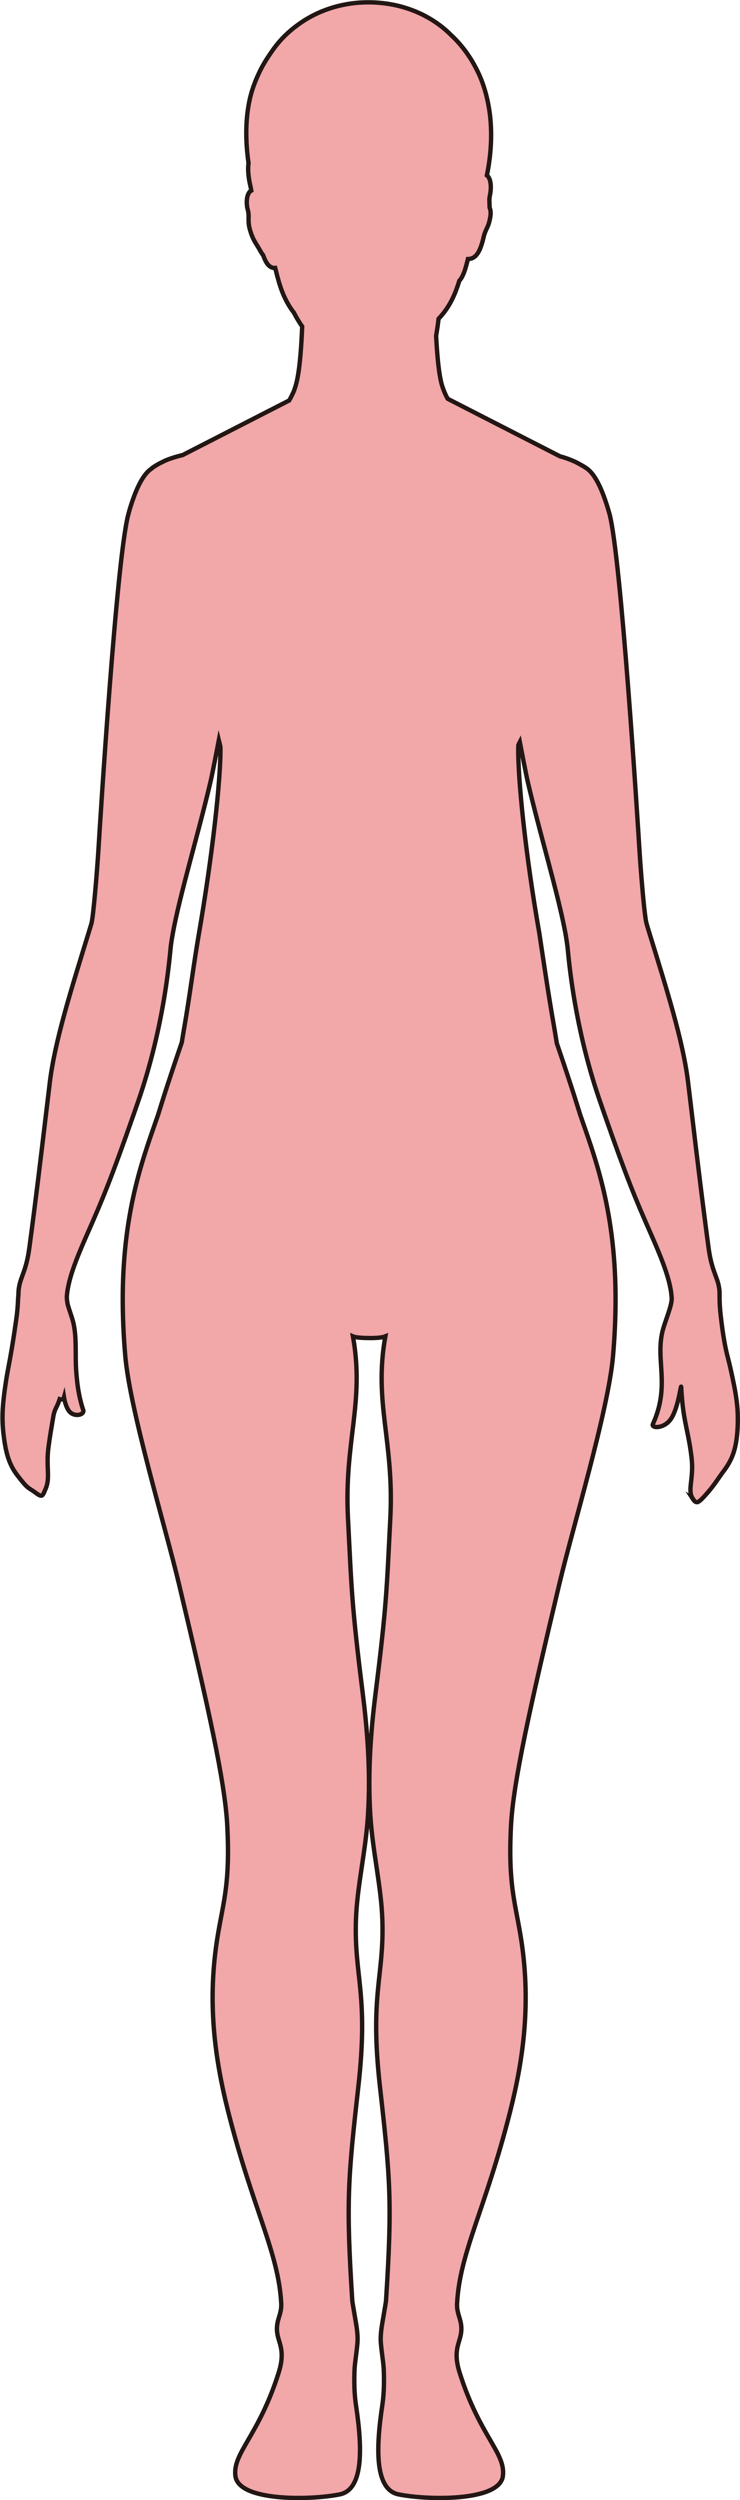 <?xml version="1.0" encoding="UTF-8"?>
<svg id="_레이어_2" data-name="레이어 2" xmlns="http://www.w3.org/2000/svg" viewBox="0 0 169.17 571.4">
  <defs>
    <style>
      .cls-1 {
        fill: #f2a7a9;
        stroke: #221714;
        stroke-miterlimit: 10;
      }
    </style>
  </defs>
  <g id="_레이어_1-2" data-name="레이어 1">
    <path class="cls-1" d="m158.26,342.39c.11.17.21.32.31.45.72.95,1.21.59,3.21-1.7,1.59-1.83,2.6-3.52,3.63-4.88,1.87-2.47,2.93-4.92,3.2-9.7.02-.32.03-.66.04-1,.01-.42.02-.83.02-1.23,0-1.44-.09-2.8-.28-4.26-.28-2.15-.77-4.53-1.49-7.73-.44-1.95-.92-3.26-1.49-6.82-.2-1.24-.41-2.75-.63-4.67-.24-2.06-.27-3.33-.28-4.28,0-.1,0-.2,0-.3,0-.34,0-.63-.01-.9,0-.18-.01-.35-.03-.52-.12-1.13-.39-1.97-.72-2.88-.56-1.54-1.29-3.26-1.77-6.89-.24-1.76-.46-3.44-.67-5.07-.42-3.24-.81-6.29-1.19-9.36-.62-4.99-1.22-10.01-1.92-15.91-.05-.38-.09-.77-.14-1.16-.2-1.64-.4-3.36-.62-5.16-.05-.44-.11-.87-.16-1.32-1.17-9.34-4.87-21.04-8.82-33.87-.15-.49-.3-.98-.45-1.48-.09-.29-.18-.62-.27-.98-.13-.54-.3-1.89-.49-3.63-.4-3.79-.85-9.42-1.06-12.95-.41-6.62-4.2-66.81-6.84-76.72-.1-.37-.2-.71-.3-1.04-1.8-5.99-3.55-8.6-5.23-9.58,0,0,0,0,0,0-.08-.07-.53-.35-1.05-.63,0,0,0,0,0,0-.33-.18-.85-.47-1.3-.69-.08-.04-.16-.07-.24-.1-.32-.14-.64-.28-.95-.4-.22-.09-.45-.17-.68-.25-.21-.07-.41-.14-.62-.21-.31-.1-.64-.19-.96-.28l-25.65-13.14c-.06-.11-.13-.22-.19-.33-.38-.71-.73-1.55-1.04-2.48-.43-1.29-.75-3.34-.99-5.64-.2-1.92-.34-4-.44-5.94.11-.68.22-1.36.32-2.03.09-.64.17-1.26.25-1.88,1.49-1.56,2.74-3.42,3.75-5.89.2-.48.39-1,.58-1.54.14-.4.27-.82.4-1.25.42-.43.76-1.07,1.05-1.82.35-.89.65-2.04.92-3.14.19,0,.38-.03.55-.07,1.13-.23,1.86-1.24,2.42-2.77.08-.23.16-.46.23-.69.21-.66.33-1.25.43-1.65.23-.9.49-1.39.89-2.27.24-.54.49-1.38.64-2.48.07-.56.04-1.06-.08-1.48-.03-.12-.08-.23-.12-.34,0-.92-.13-1.73.02-2.55.01-.07.02-.15.04-.22.26-1.03.42-3.28-.39-4.33-.06-.08-.15-.15-.23-.2-.02-.02-.05-.04-.07-.06.15-.73.3-1.5.42-2.31.6-3.82.81-8.33.13-12.69-.53-3.36-1.48-6.56-2.95-9.36-1.59-3.13-3.58-5.68-5.74-7.69-3.2-3.24-7.5-5.65-12.43-6.79-2.71-.62-5.55-.85-8.44-.67-5.51.37-10.5,2.29-14.41,5.24-1.97,1.44-3.73,3.17-5.19,5.15-.38.51-.75,1.05-1.12,1.6-.68,1.01-1.35,2.09-1.95,3.26-.04.09-.09.17-.13.26,0,0,0,.01-.01.02-.54,1.12-1.06,2.29-1.51,3.55-.35.99-.65,2-.88,3.04-1.09,4.9-.92,10.18-.27,14.59-.02.14-.04.29-.06.44-.12,1.45.12,3.23.42,4.5.11.45.19.89.26,1.32-.04.02-.08.05-.11.07-.08.05-.15.09-.21.16-.22.24-.39.56-.5.92-.2.62-.24,1.37-.18,2.06.04.47.11.89.2,1.17.42,1.46-.06,2.5.43,4.31.67,2.46,1.32,3.17,2.06,4.43.26.44.59,1.11,1.04,1.67.38,1.11.91,2.2,1.7,2.65.31.18.65.28,1.04.24.27,1.12.55,2.17.81,3.07.88,3.06,2.05,5.33,3.48,7.18.57,1.12,1.2,2.16,1.88,3.13-.16,3.97-.48,9.04-1.15,12.17-.19.9-.42,1.7-.66,2.35-.07.19-.14.38-.22.54-.3.66-.61,1.27-.95,1.85l-24.31,12.46c-.76.19-1.5.39-2.21.62-.15.05-.31.1-.46.15-.25.09-.51.18-.75.27-.24.09-.48.19-.73.31-.31.15-.65.32-.75.37,0,0,0,0,0,0-.84.39-2.11,1.19-2.27,1.41,0,0,0,0,0,0-1.5,1-3.06,3.34-4.66,8.3-.23.7-.46,1.51-.69,2.41-2.67,10.52-6.37,69.82-6.77,76.38-.33,5.26-1.16,15.15-1.57,16.73,0,.04-.02.09-.03.12,0,0,0,.01,0,.02-.22.72-.44,1.44-.66,2.17-3.99,12.98-7.73,24.8-8.86,34.19-.31,2.62-.6,5.04-.88,7.33-1.36,11.36-2.32,19.45-3.78,30.34-.69,5.21-1.9,6.47-2.35,8.97-.07.35-.12.73-.14,1.15-.01.27,0,.62-.07,1.22-.04.41-.04.83-.07,1.32-.13,2.29-.35,3.63-.69,5.91,0,.03,0,.06-.01.1,0,.01,0,.03,0,.04-1.04,6.97-1.57,8.87-2.02,11.85-.9,5.86-.98,8.83-.51,12.59.55,4.41,1.42,6.83,3.34,9.24,1.1,1.39,1.76,2.25,2.68,2.83.37.23.71.44,1.04.69,1.82,1.38,1.76,1.03,2.57-.9,1-2.41.03-4.91.57-9.16.35-2.75.73-4.8,1.12-7.15.32-1.91.79-1.96,1.46-4,.35.16.88-.04.99-.44.14.9.61,2.78,1.51,3.51,1.04.84,2.71.58,2.91-.25.03-.09.03-.2-.01-.31-1.06-3.18-1.39-5.99-1.6-8.7-.31-3.94.17-7.74-.69-11.38-.28-1.18-.93-2.82-1.28-4.14-.14-.73-.23-1.41-.18-1.96,0-.12.03-.25.04-.38,0-.02,0-.04,0-.06.09-.84.27-1.73.49-2.66.76-3.12,2.25-6.75,4.14-11.03,3.54-8.01,5.57-12.93,10.57-27.24.33-.93.66-1.89,1.01-2.9,6.25-17.98,7.28-33.89,7.53-35.8.11-.86.27-1.82.45-2.82,1.61-8.8,5.73-22.4,8.47-34.02.05-.2.1-.41.15-.63.07-.3.15-.69.25-1.13.5-2.39,1.28-6.42,1.64-8.3.13.51.24,1.03.36,1.55.13,7.22-1.89,25.13-4.89,42.53-1.22,7.06-2.15,14.54-3.34,21.38-.22,1.25-.41,2.45-.6,3.61-3.93,11.48-5.21,15.93-5.41,16.52-3.13,9.12-7.93,21.14-8.09,41.23v.29c-.02,4.2.15,8.73.58,13.67,1.1,12.52,9.23,39.26,12.26,52.03,6.75,28.39,10.57,45.41,11.06,55.42.65,12.92-.83,16.97-2.15,24.79-2.56,15.22-.69,28.37,2.35,40.42,5.63,22.29,11.53,32.19,12.13,43.89.15,2.92-1.69,4.14-.68,7.83.53,1.92,1.43,3.76.07,8.04-4.59,14.49-10.56,18.28-9.86,23.57.79,5.86,17.35,5.49,23.84,4.17,5.34-1.08,5.27-10.06,3.73-20.33-.31-2.08-.47-4.4-.35-7.96.06-1.76.46-3.81.67-6.28.19-2.28-.37-4.69-.67-6.6-.23-1.44-.47-2.6-.51-3.21-1.43-22.38-.99-27.75,1.39-48.8,2.39-21.26-.97-25.07-.55-38.08.25-7.7,2.22-15.58,2.75-23.92.66-10.46-.25-20.35-1.18-27.79-2.58-20.57-2.56-23.89-3.39-40.16-.9-17.65,3.85-26.31,1.14-41.54.63.27,2.17.37,3.7.38,1.53.02,3.07-.11,3.7-.38-2.71,15.23,2.04,23.89,1.14,41.54-.83,16.27-.81,19.59-3.39,40.16-.93,7.44-1.84,17.33-1.18,27.79.53,8.34,2.5,16.22,2.75,23.92.42,13.01-2.94,16.82-.55,38.08,2.37,21.05,2.82,26.42,1.39,48.8-.04.61-.28,1.77-.51,3.21-.3,1.91-.86,4.32-.67,6.6.21,2.47.61,4.52.67,6.28.12,3.56-.04,5.88-.35,7.96-1.54,10.27-1.61,19.25,3.73,20.33,6.48,1.32,23.05,1.69,23.84-4.17.7-5.29-5.27-9.08-9.86-23.57-1.36-4.28-.46-6.12.07-8.04,1.01-3.69-.83-4.91-.68-7.83.6-11.7,6.5-21.6,12.13-43.89,3.04-12.05,4.91-25.2,2.35-40.42-1.32-7.82-2.8-11.87-2.16-24.79.5-10.01,4.32-27.03,11.07-55.42,3.03-12.77,11.16-39.51,12.26-52.03.43-4.94.6-9.47.58-13.67v-.29c-.16-20.09-4.96-32.11-8.09-41.23-.2-.58-1.47-4.99-5.34-16.32-.22-1.38-.46-2.83-.72-4.33-1.18-6.72-2.25-14.02-3.28-20.85h0c-3.09-17.54-5.01-35.63-4.8-42.92.11-.27.22-.54.34-.77.46,2.39,1.43,7.44,1.84,9.2,2.74,11.72,6.93,25.57,8.58,34.48.09.48.16.94.23,1.37.09.59.19,1.25.27,1.94.04.34.1.95.18,1.79.54,5.26,2.14,18.69,7.29,33.53.22.64.44,1.25.64,1.85.17.48.33.95.49,1.41,4.92,14.04,6.94,18.95,10.45,26.89.82,1.86,1.56,3.59,2.21,5.22,1.38,3.49,2.31,6.49,2.51,9.06.02.11.03.23.04.34,0,.04,0,.08,0,.12,0,.14-.01.3-.03.46-.18,1.77-1.51,4.85-2.03,6.85-1.75,6.81,1.79,12.51-2.25,21.41-.08.16-.05.3.04.41.42.52,2.48.35,3.8-1.21,1.89-2.24,2.52-8.13,2.63-7.75,0,.02.01.06.01.12.33,6.52,1.22,8.89,1.95,13.18.15.89.29,1.86.42,2.97.27,2.28.04,4.06-.12,5.51-.18,1.54-.29,2.71.33,3.7Z"/>
  </g>
</svg>